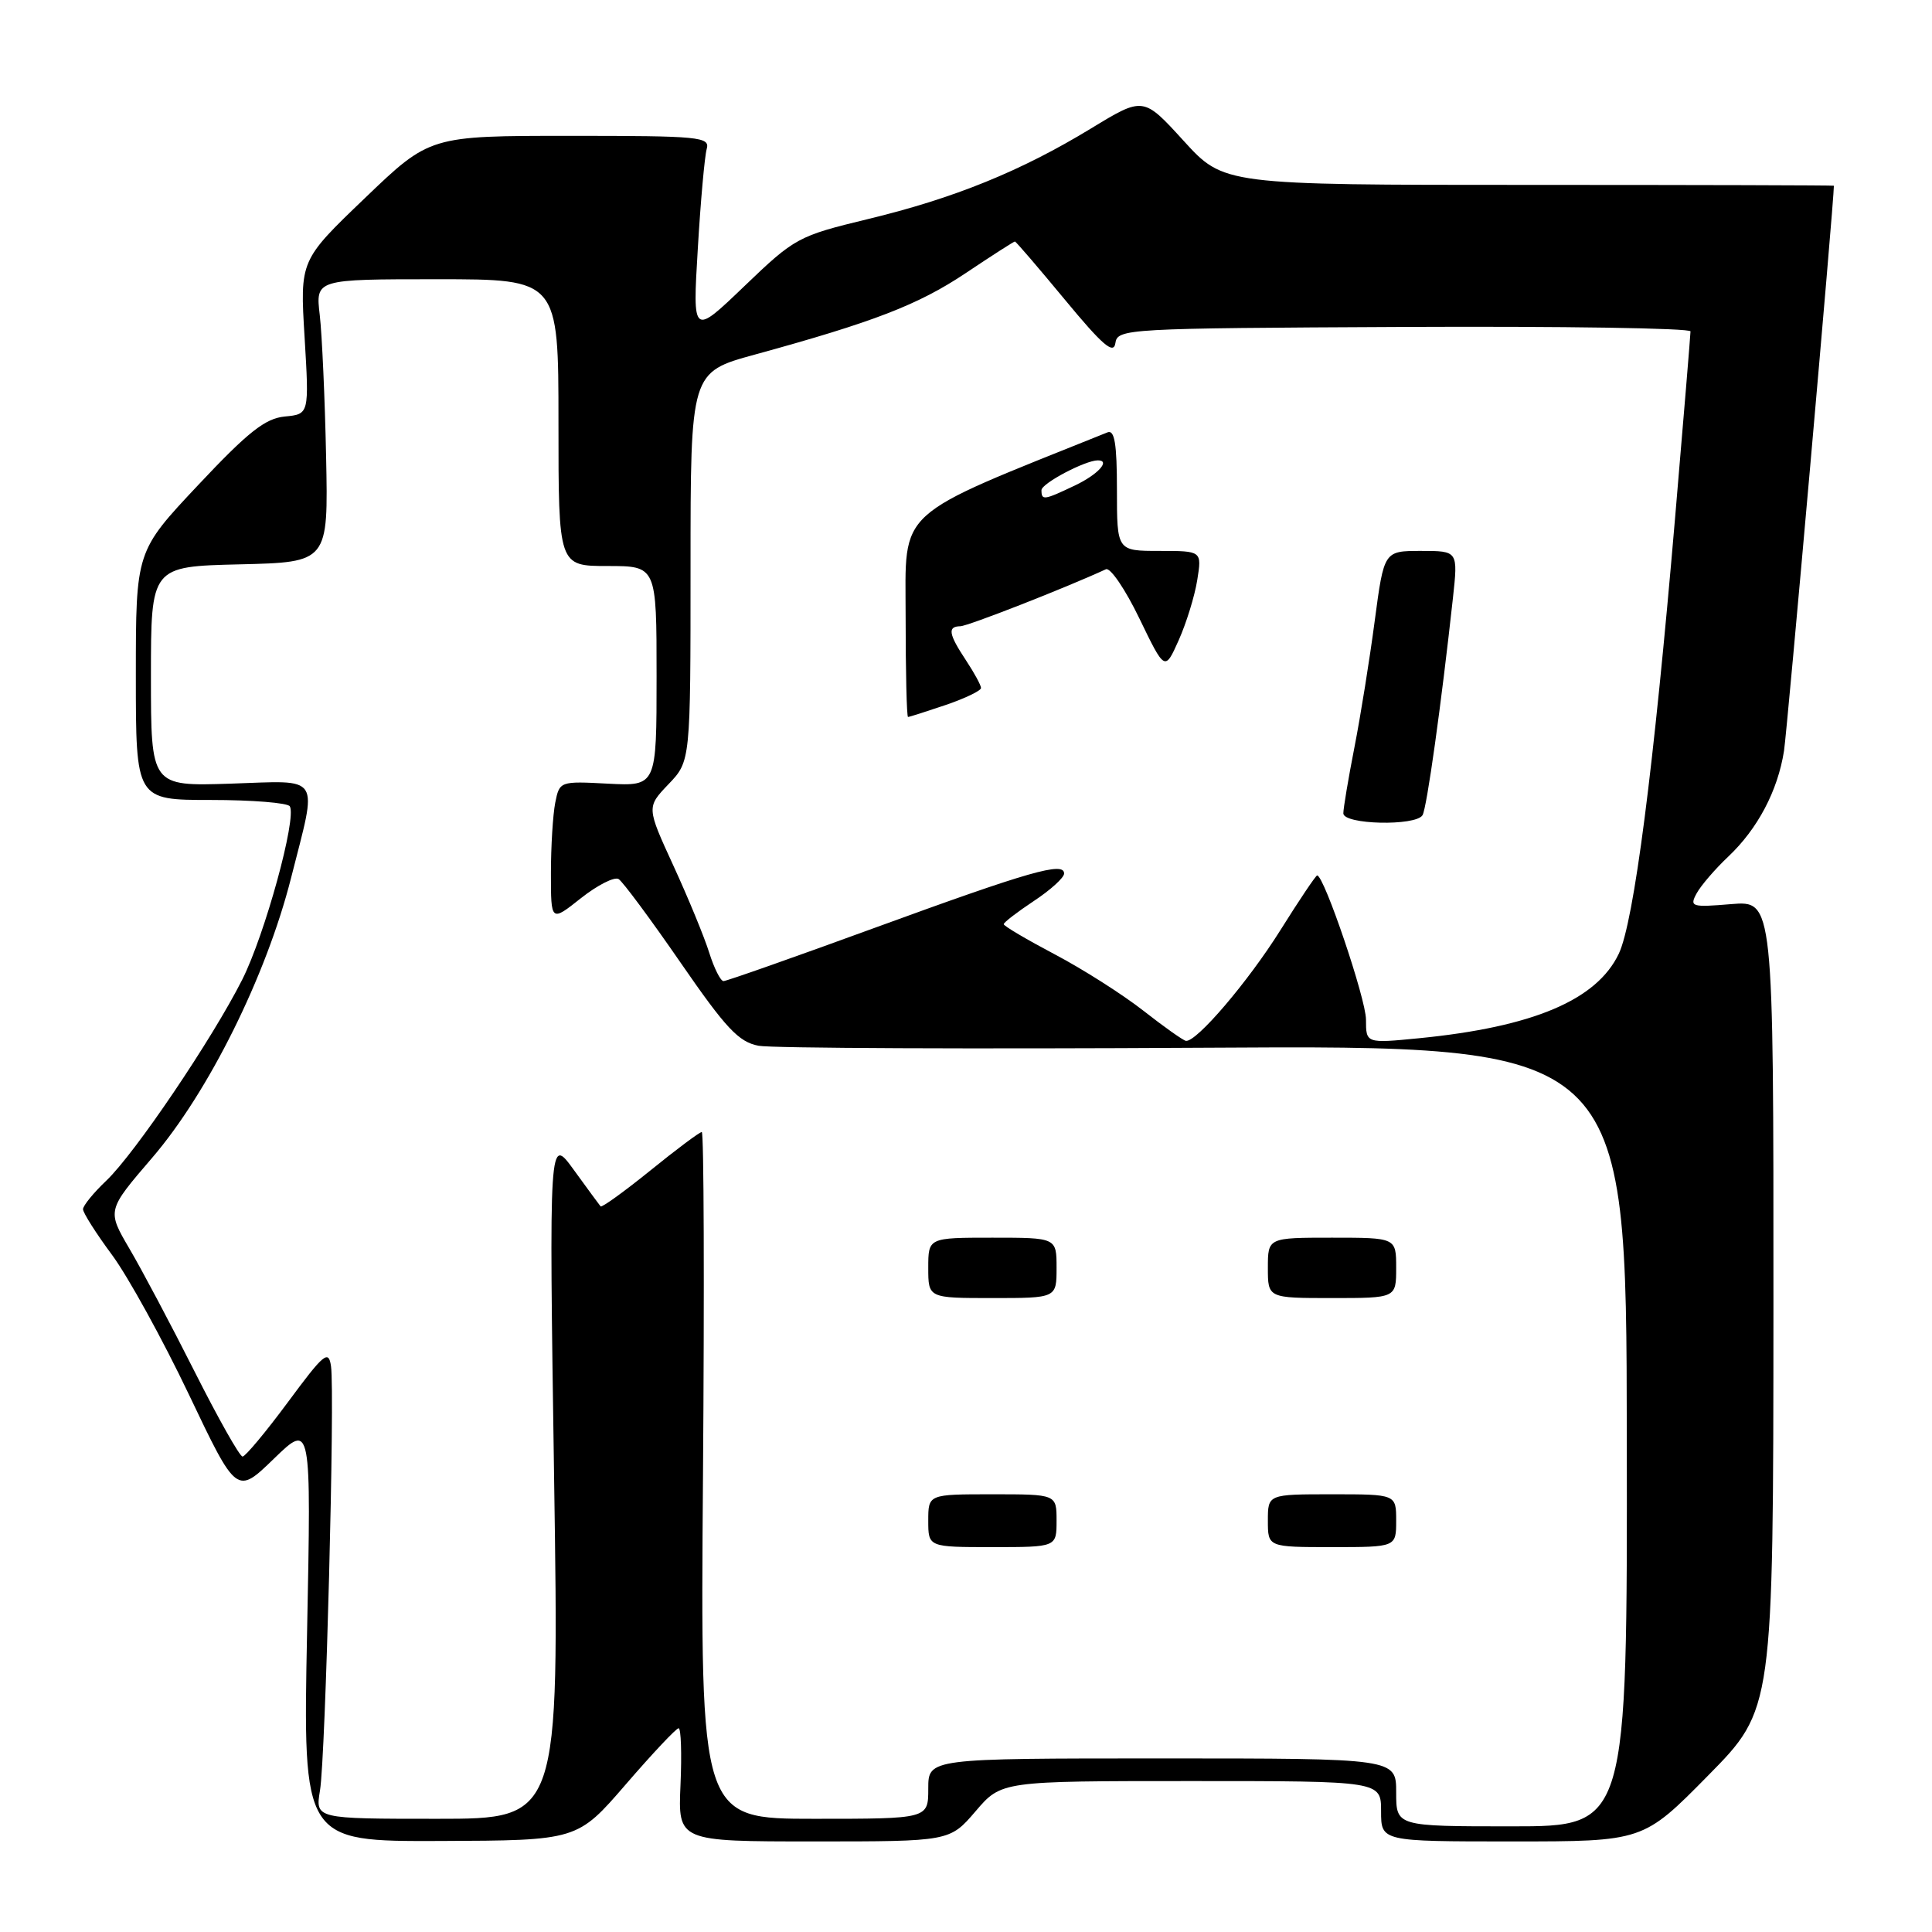 <?xml version="1.0" encoding="UTF-8" standalone="no"?>
<!DOCTYPE svg PUBLIC "-//W3C//DTD SVG 1.1//EN" "http://www.w3.org/Graphics/SVG/1.1/DTD/svg11.dtd" >
<svg xmlns="http://www.w3.org/2000/svg" xmlns:xlink="http://www.w3.org/1999/xlink" version="1.1" viewBox="0 0 256 256">
 <g >
 <path fill="currentColor"
d=" M 82.92 236.44 C 86.45 232.35 89.60 229.00 89.92 229.00 C 90.24 229.00 90.35 232.37 90.17 236.50 C 89.84 244.00 89.84 244.00 107.84 244.00 C 125.84 244.00 125.84 244.00 129.27 240.00 C 132.69 236.00 132.69 236.00 157.85 236.00 C 183.00 236.00 183.00 236.00 183.00 240.00 C 183.00 244.00 183.00 244.00 200.36 244.00 C 217.73 244.00 217.73 244.00 226.35 235.25 C 234.97 226.50 234.97 226.50 234.99 172.92 C 235.00 119.34 235.00 119.34 229.39 119.80 C 224.14 120.24 223.85 120.15 224.81 118.38 C 225.37 117.35 227.26 115.15 229.01 113.50 C 232.90 109.82 235.56 104.79 236.39 99.50 C 236.82 96.75 243.01 26.66 243.00 24.61 C 243.00 24.55 224.81 24.50 202.58 24.50 C 162.16 24.50 162.16 24.50 156.83 18.65 C 151.50 12.80 151.50 12.80 144.57 17.02 C 135.27 22.68 126.44 26.27 115.00 29.03 C 105.75 31.27 105.32 31.50 98.64 37.91 C 91.77 44.50 91.77 44.50 92.46 33.00 C 92.83 26.68 93.37 20.71 93.64 19.75 C 94.10 18.13 92.77 18.00 75.54 18.00 C 56.95 18.00 56.95 18.00 48.35 26.25 C 39.74 34.50 39.74 34.50 40.36 44.69 C 40.97 54.88 40.97 54.88 37.74 55.19 C 35.14 55.44 32.87 57.23 26.25 64.28 C 18.00 73.05 18.00 73.05 18.00 89.53 C 18.00 106.00 18.00 106.00 27.94 106.00 C 33.41 106.00 38.12 106.38 38.40 106.84 C 39.35 108.37 35.09 123.88 32.09 129.82 C 28.11 137.70 17.88 152.83 14.09 156.44 C 12.39 158.05 11.00 159.76 11.00 160.23 C 11.00 160.70 12.73 163.43 14.85 166.29 C 16.97 169.16 21.55 177.48 25.03 184.78 C 31.36 198.07 31.36 198.07 36.30 193.28 C 41.24 188.50 41.24 188.50 40.69 216.25 C 40.14 244.00 40.14 244.00 58.32 243.94 C 76.50 243.87 76.50 243.87 82.92 236.44 Z  M 185.00 237.50 C 185.00 233.00 185.00 233.00 154.00 233.00 C 123.00 233.00 123.00 233.00 123.00 237.00 C 123.00 241.00 123.00 241.00 107.90 241.00 C 92.80 241.00 92.80 241.00 93.15 195.50 C 93.34 170.47 93.27 150.00 92.99 150.00 C 92.70 150.00 89.63 152.29 86.17 155.10 C 82.70 157.90 79.74 160.04 79.58 159.85 C 79.42 159.66 77.81 157.47 76.02 155.00 C 72.75 150.50 72.75 150.50 73.42 195.75 C 74.10 241.00 74.10 241.00 57.94 241.00 C 41.78 241.00 41.78 241.00 42.40 237.25 C 43.14 232.81 44.39 184.61 43.86 181.03 C 43.54 178.82 42.93 179.33 38.16 185.78 C 35.22 189.75 32.51 193.00 32.14 193.00 C 31.76 193.00 28.91 187.94 25.79 181.75 C 22.67 175.56 18.78 168.22 17.14 165.44 C 14.18 160.38 14.18 160.38 20.14 153.44 C 27.62 144.74 35.27 129.33 38.56 116.36 C 42.10 102.39 42.78 103.44 30.50 103.84 C 20.00 104.18 20.00 104.18 20.00 89.62 C 20.00 75.06 20.00 75.06 31.75 74.78 C 43.50 74.50 43.50 74.50 43.21 60.50 C 43.05 52.80 42.67 44.36 42.37 41.75 C 41.81 37.00 41.81 37.00 57.91 37.00 C 74.00 37.00 74.00 37.00 74.00 56.00 C 74.00 75.00 74.00 75.00 80.50 75.00 C 87.00 75.00 87.00 75.00 87.00 89.59 C 87.00 104.17 87.00 104.17 80.57 103.84 C 74.19 103.50 74.14 103.52 73.57 106.37 C 73.26 107.96 73.00 112.16 73.00 115.71 C 73.00 122.17 73.00 122.17 76.98 119.01 C 79.17 117.28 81.42 116.14 81.97 116.48 C 82.52 116.82 86.21 121.80 90.17 127.54 C 96.19 136.27 97.88 138.07 100.52 138.57 C 102.26 138.90 128.84 139.01 159.59 138.83 C 215.50 138.50 215.50 138.50 215.56 190.25 C 215.63 242.00 215.63 242.00 200.31 242.00 C 185.00 242.00 185.00 242.00 185.00 237.50 Z  M 140.00 201.50 C 140.00 198.00 140.00 198.00 131.50 198.00 C 123.00 198.00 123.00 198.00 123.00 201.50 C 123.00 205.00 123.00 205.00 131.50 205.00 C 140.00 205.00 140.00 205.00 140.00 201.50 Z  M 185.00 201.50 C 185.00 198.00 185.00 198.00 176.50 198.00 C 168.00 198.00 168.00 198.00 168.00 201.50 C 168.00 205.00 168.00 205.00 176.50 205.00 C 185.00 205.00 185.00 205.00 185.00 201.50 Z  M 140.00 168.00 C 140.00 164.00 140.00 164.00 131.50 164.00 C 123.00 164.00 123.00 164.00 123.00 168.00 C 123.00 172.00 123.00 172.00 131.50 172.00 C 140.00 172.00 140.00 172.00 140.00 168.00 Z  M 185.00 168.00 C 185.00 164.00 185.00 164.00 176.50 164.00 C 168.00 164.00 168.00 164.00 168.00 168.00 C 168.00 172.00 168.00 172.00 176.50 172.00 C 185.00 172.00 185.00 172.00 185.00 168.00 Z  M 151.50 133.92 C 148.75 131.77 143.46 128.40 139.75 126.45 C 136.04 124.49 133.00 122.70 133.00 122.46 C 133.00 122.22 134.80 120.84 137.00 119.38 C 139.20 117.93 141.00 116.29 141.00 115.75 C 141.00 114.14 136.46 115.44 116.05 122.89 C 105.35 126.80 96.27 130.00 95.87 130.00 C 95.48 130.00 94.63 128.31 93.98 126.25 C 93.34 124.19 91.20 119.00 89.24 114.73 C 85.67 106.96 85.67 106.96 88.58 103.91 C 91.50 100.86 91.50 100.86 91.50 75.09 C 91.50 49.32 91.50 49.32 100.00 46.99 C 115.76 42.67 121.66 40.40 127.96 36.19 C 131.41 33.88 134.34 32.00 134.48 32.00 C 134.62 32.00 137.60 35.48 141.12 39.73 C 146.07 45.72 147.56 47.01 147.79 45.48 C 148.07 43.55 149.06 43.50 186.04 43.32 C 206.92 43.22 224.00 43.48 224.00 43.91 C 224.00 44.33 223.08 55.44 221.96 68.59 C 219.12 101.92 216.51 122.12 214.50 126.37 C 211.58 132.51 203.15 136.08 188.04 137.57 C 181.00 138.26 181.00 138.26 181.00 135.10 C 181.00 132.38 175.45 116.00 174.53 116.00 C 174.35 116.00 172.16 119.26 169.66 123.25 C 165.38 130.08 158.54 138.10 157.14 137.92 C 156.79 137.87 154.25 136.08 151.50 133.92 Z  M 188.49 108.02 C 189.06 107.10 190.97 93.40 192.52 79.25 C 193.20 73.00 193.20 73.00 188.29 73.00 C 183.39 73.00 183.39 73.00 182.16 82.25 C 181.49 87.34 180.28 94.89 179.47 99.02 C 178.66 103.16 178.00 107.10 178.00 107.77 C 178.00 109.27 187.58 109.49 188.49 108.02 Z  M 125.32 93.41 C 127.89 92.53 130.00 91.52 129.99 91.16 C 129.99 90.80 129.09 89.15 128.00 87.50 C 125.69 84.01 125.52 83.01 127.25 82.98 C 128.24 82.97 141.21 77.89 146.54 75.43 C 147.12 75.16 149.11 78.09 150.97 81.94 C 154.35 88.93 154.35 88.93 156.18 84.84 C 157.19 82.58 158.30 79.00 158.64 76.87 C 159.26 73.00 159.26 73.00 153.63 73.00 C 148.00 73.00 148.00 73.00 148.00 64.89 C 148.00 58.81 147.69 56.91 146.75 57.29 C 118.29 68.73 120.00 67.18 120.00 81.64 C 120.00 88.99 120.14 95.00 120.32 95.00 C 120.50 95.00 122.75 94.28 125.32 93.41 Z  M 138.00 64.95 C 138.00 64.06 143.79 61.00 145.47 61.00 C 147.19 61.00 145.49 62.87 142.47 64.31 C 138.32 66.29 138.00 66.34 138.00 64.95 Z "/>
</g>
</svg>